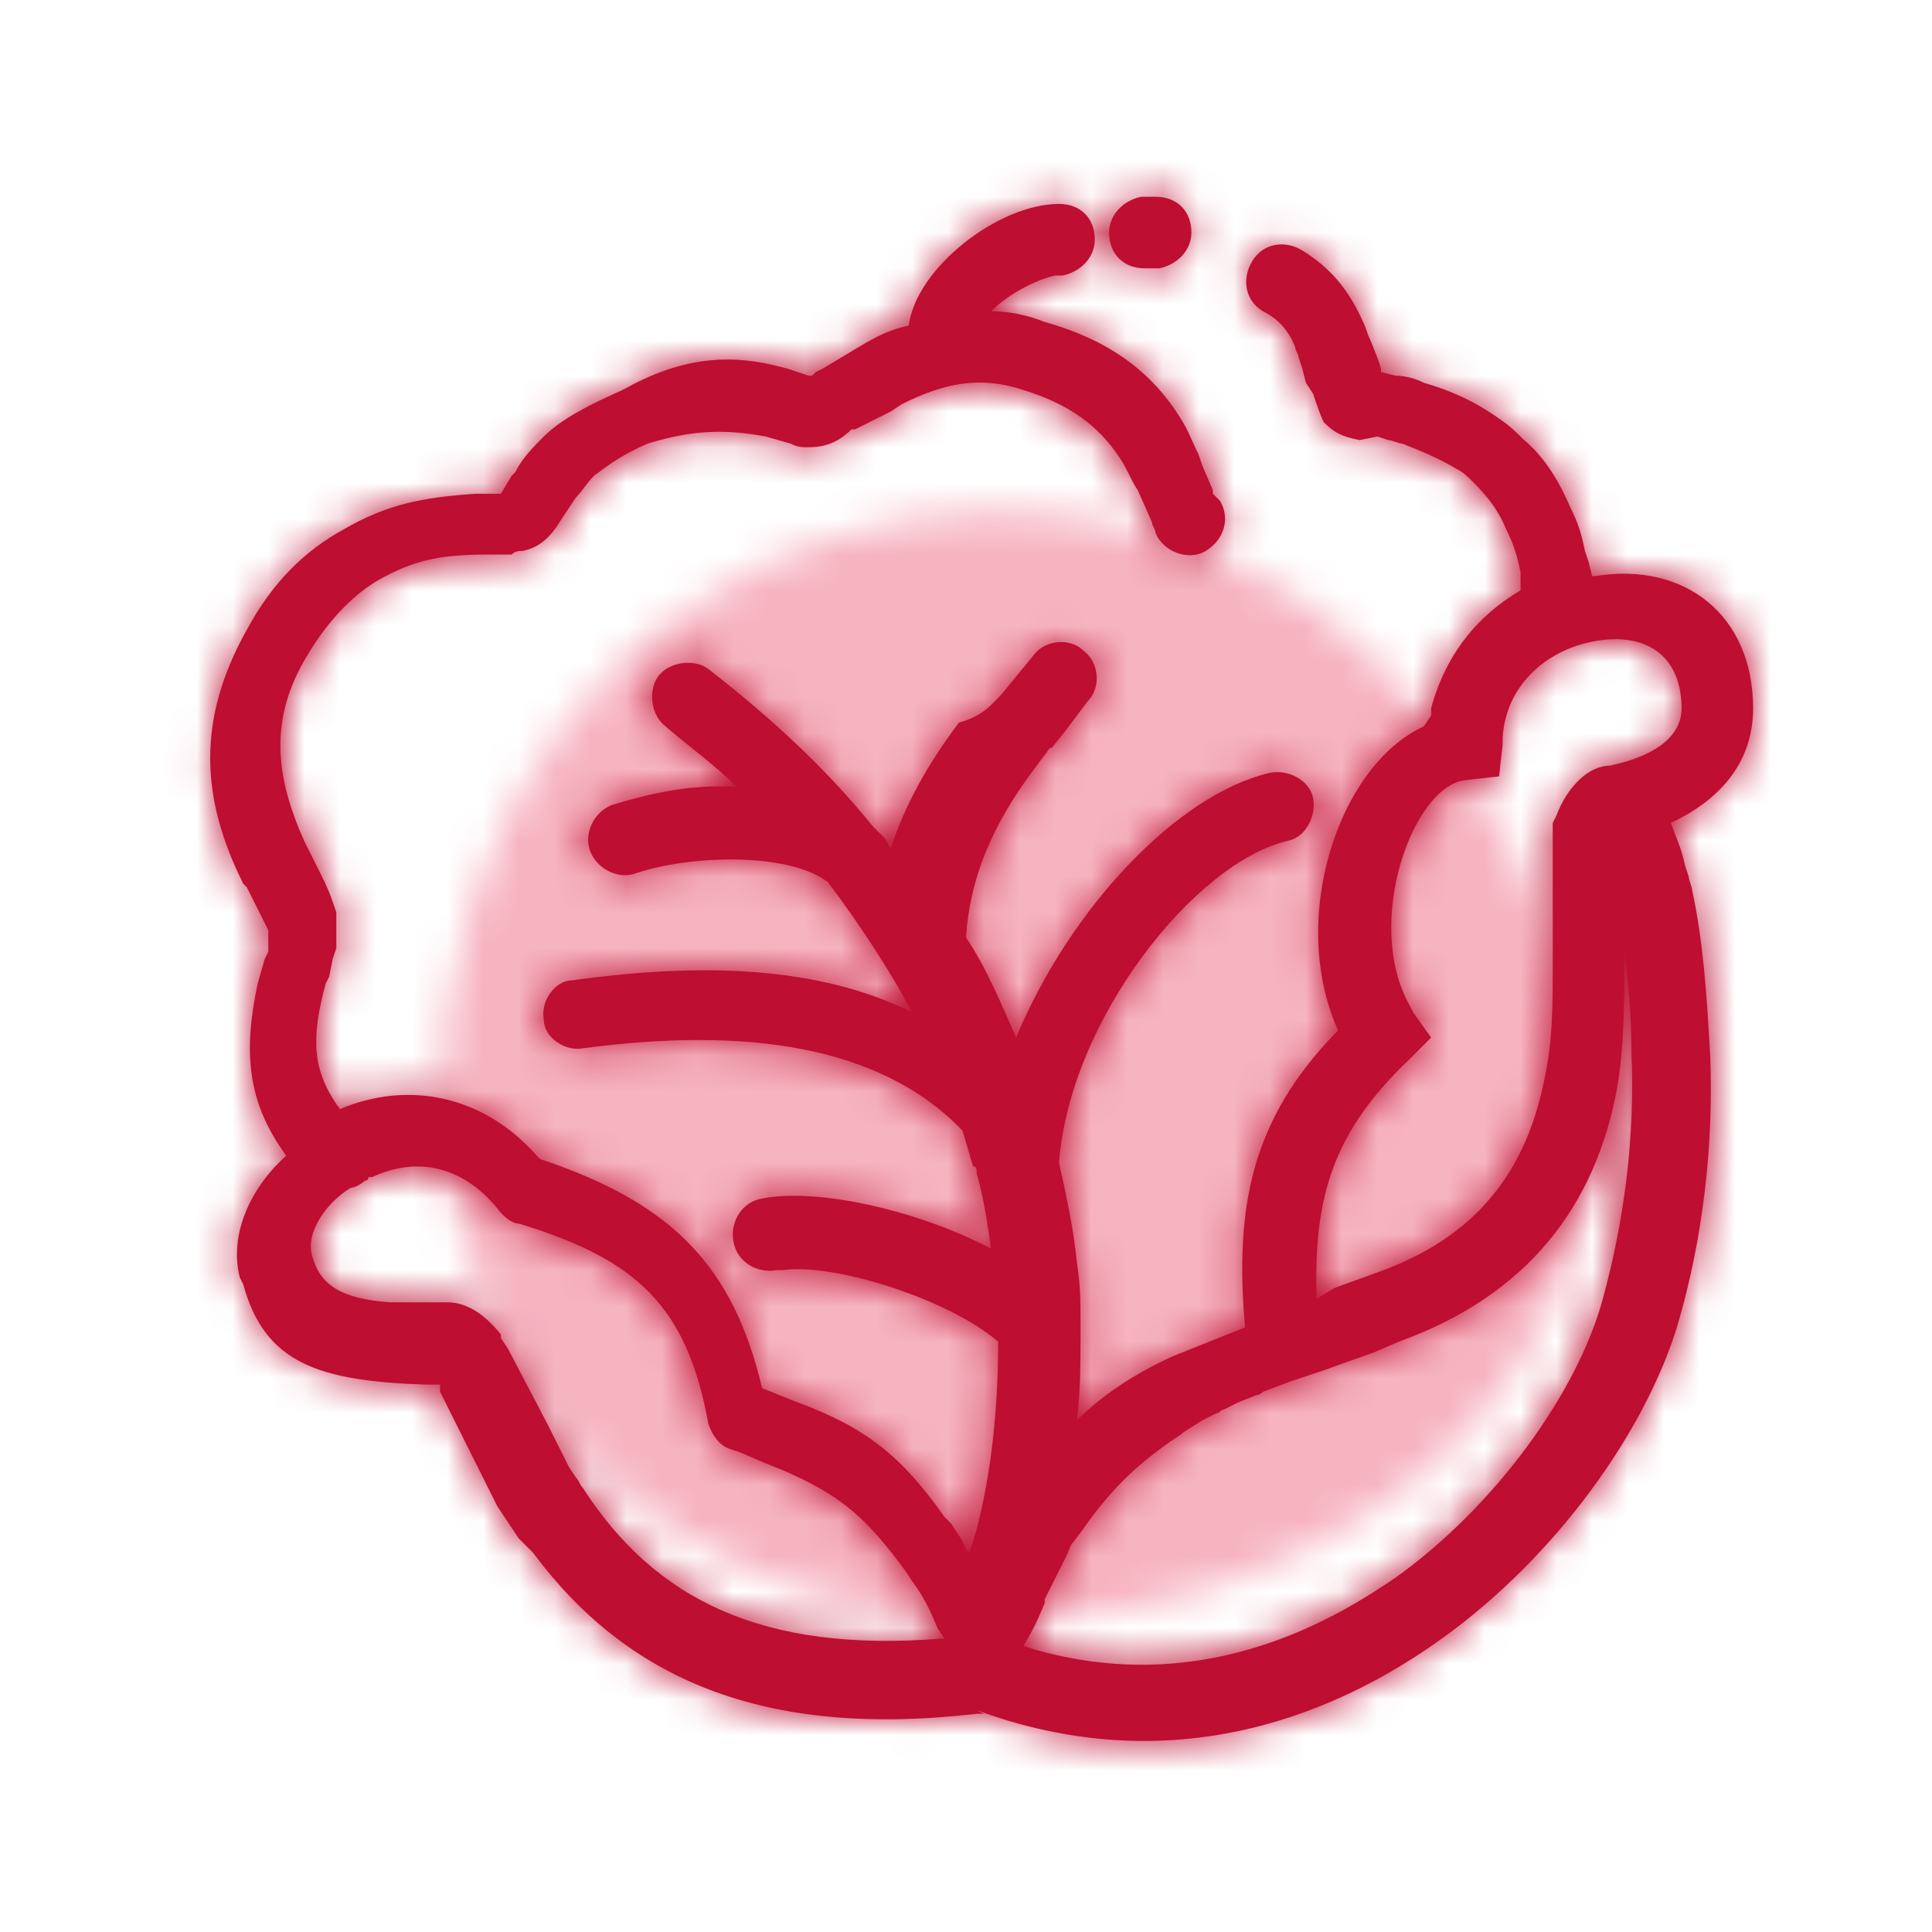 <svg enable-background="new 0 0 54 54" viewBox="0 0 54 54" xmlns="http://www.w3.org/2000/svg" xmlns:xlink="http://www.w3.org/1999/xlink"><mask id="a" height="54" maskUnits="userSpaceOnUse" width="54" x="-28" y="-13"><path clip-rule="evenodd" d="m12.4 7.7c-8.3-11.7-28.1-6.9-28.1 10.6 2.7 24.9 45.1 13.6 28.1-10.6z" fill="#fff" fill-rule="evenodd"/></mask><mask id="b" height="54" maskUnits="userSpaceOnUse" width="54" x="-28" y="-13"><path clip-rule="evenodd" d="m1.6-7.3c.6 0 1 .4 1 1 0 .5-.4.9-.9 1h-.2c-.5.1-1.3.5-1.8 1 .5 0 1 .1 1.5.3 1.8.5 3 1.4 3.8 2.7.2.3.3.6.5 1l.1.3.3.7v.1c.1.1.1.1.2.2.3.5.1 1.1-.4 1.4s-1.2 0-1.4-.5c0-.1-.1-.2-.1-.3l-.4-.9c-.2-.3-.3-.6-.5-.9-.6-.9-1.4-1.5-2.7-1.9-1.2-.4-2.2-.2-3.4.4l-.3.2-1 .5h-.1c-.4.4-.8.5-1.2.5-.2 0-.3 0-.5-.1l-.7-.2c-1.1-.2-2-.2-3.3.2-.7.3-1.1.6-1.5.9-.2.2-.3.4-.5.6l-.4.6c-.3.5-.6.8-1.1.9-.1 0-.2 0-.3.1h-.2-.3-.2c-1.4 0-2.1.2-3 .7-.7.4-1.4 1.1-2 2.1-1.1 1.8-.9 3.4-.1 5.2l.1.2.4.8c.2.4.3.7.4 1v.8.2l-.1.3-.1.5-.1.2c-.4 1.5-.4 2.4.4 3.5 1.9-.8 4-.4 5.5 1.3l.1.1.3.1c3.4 1.2 5.1 2.9 5.9 6.3l.5.2.5.2c1.9.7 2.9 1.5 4.1 3.2l.2.2c.1.2.3.4.4.7l.1.1c.5-1.5.8-3.6.8-5.9-1.4-1.2-4.6-2.2-6-2h-.2c-.5.1-1.1-.2-1.2-.8-.1-.5.2-1.1.8-1.2 1.5-.3 4.3.3 6.4 1.4-.1-.7-.2-1.4-.4-2.1 0-.1 0-.2-.1-.2-.1-.3-.2-.7-.3-1-2.3-2.4-6.1-2.9-10.6-2.3-.5.1-1.1-.3-1.1-.8-.1-.5.3-1.1.8-1.1 3.6-.5 6.9-.4 9.5.9-.7-1.3-1.5-2.5-2.4-3.7l.1.1c-1.1-.9-3.9-.8-5.4-.3-.5.2-1.1-.1-1.3-.6s.1-1.1.6-1.3c1-.3 2.2-.6 3.5-.5-.6-.6-1.3-1.1-2-1.7-.4-.3-.5-1-.2-1.4s1-.5 1.4-.2c1.8 1.4 3.3 2.8 4.6 4.4.1.1.2.2.3.3s.1.2.2.3c.4-1.2 1-2.3 1.9-3.5.7-.2.9-.5 1.2-.8l.9-1.1c.3-.4 1-.5 1.4-.1.4.3.5 1 .1 1.4l-.6.8-.4.5c-.1 0-.1.1-.2.2l-.3.4c-1.2 1.6-1.8 3.1-1.9 4.7.6.9 1 1.9 1.4 2.8 1.5-3.6 4.5-6.8 7.1-7.4.5-.1 1.1.2 1.2.7s-.2 1.1-.7 1.2c-2.6.6-6.1 5-6.4 9 .2.9.4 1.8.5 2.8.1.6.1 1.1.1 1.7v.3c0 .8 0 1.6-.1 2.4.7-.7 1.6-1.3 2.7-1.8l.5-.2.5-.2.5-.2.5-.2c-.3-3.4.2-5.8 2.5-8.2l.1-.1c-1.4-3.1 0-7.4 2.4-8.5l.2-.3v-.2c.4-1.5 1.3-2.6 2.5-3.3v-.5c-.1-.5-.2-.8-.4-1.2-.2-.5-.5-.9-.9-1.3-.2-.2-.3-.3-.5-.4-.5-.3-1-.5-1.5-.7-.1 0-.3-.1-.4-.1l-.3-.1-.5.1c-.5-.1-.7-.2-1-.5-.1-.2-.2-.5-.3-.8l-.2-.3-.1-.4-.1-.3c0-.1-.1-.2-.1-.3-.2-.5-.5-.8-.9-1-.5-.3-.6-.9-.3-1.4s.9-.6 1.4-.3c.8.5 1.3 1.1 1.7 2 .1.2.1.3.2.5l.2.5.1.3v.1l.4.1c.3 0 .6.1.8.2.7.2 1.4.5 2.1 1 .3.2.5.4.7.6.6.5 1 1.2 1.3 1.9.2.4.3.7.4 1.2l.1.3.1.4h.1c2.5-.4 4.4 1.1 4.4 3.7 0 1.4-.8 2.5-2.3 3.2.1.3.3.7.4 1.2l.1.3c0 .1.1.3.1.4.3 1.4.4 2.8.5 4.6.1 2.5-.2 5.1-.9 7.5-.9 3-3.4 6.5-6.6 8.8-3.9 2.8-8.4 3.7-13 2l.2.1h-.2c-6 .7-9.8-1-12.4-4.5l-.2-.2-.2-.2-.2-.3-.2-.3-.2-.3-.3-.6-.4-.8-.9-1.8v-.1-.1h-.4c-3-.1-4.5-.6-5.1-2.8l-.1-.2c-.3-1.2.3-2.5 1.3-3.4-1.1-1.5-1.2-2.9-.8-4.8l.2-.7.1-.2v-.2-.1s0 0 0-.1v-.1-.1l-.2-.4-.4-.8-.1-.1c-1.2-2.4-1.3-4.6.1-7.1.7-1.3 1.6-2.2 2.7-2.8 1.2-.7 2.2-.9 3.7-1h.7l.3-.5.1-.1c.2-.4.5-.7.8-1 .5-.5 1.3-.9 2.2-1.3 1.6-.9 2.9-1 4.2-.7l.4.1.6.2h.1l.1-.1.2-.1 1-.6c.5-.3.9-.5 1.4-.6.2-1.6 2.5-3.4 4.2-3.4zm15.8 20.5v.3c0 1.6 0 2.7-.2 3.9-.6 3.3-2.5 5.8-6.1 7.1l-.7.3-1.4.5-.9.3-.8.3c-.1.1-.2.1-.2.1l-.5.2-.4.2c-.1 0-.1.1-.2.1l-.4.2c-.3.2-.5.3-.6.4l-.3.2c-1 .7-1.7 1.4-2.4 2.4l-.3.4c-.1.1-.1.2-.2.4l-.2.4-.2.4-.2.4v.1c-.2.5-.4.9-.6 1.2l.3.1c3.5 1 6.8.2 9.8-1.8l.3-.2c2.8-2 5.1-5.2 5.8-7.8.6-2.2.9-4.5.8-6.9 0-1.1-.1-2-.2-2.9zm-31.4 7.7c-1-1.3-2.3-1.6-3.6-1h-.1s0 .1-.1.1c-.1.1-.3.2-.4.2-.8.5-1.2 1.3-1.1 1.8.2.9.8 1.3 2.2 1.4h.4.2.5.5c.6 0 1.1.4 1.5.9v.1l.2.3 1.1 2.1.4.8.2.4.2.3c.1.1.1.2.2.3 2 3.1 5 4.6 10 4.2h.1l-.2-.3c-.2-.5-.4-.9-.7-1.3l-.2-.3c-1.1-1.5-1.8-2.1-3.4-2.8l-.5-.2-.7-.3-.3-.1c-.3-.1-.5-.4-.6-.7-.6-3.3-2-4.6-5.3-5.6-.2 0-.4-.2-.5-.3zm30.7-16c-1.4.2-2.6 1.2-2.7 2.7v.2l-.1.9-.9.1c-1.5.1-2.9 4-1.6 6.3l.1.2.5.7-.6.6c-2.1 2-2.7 3.8-2.6 6.7l.5-.3 1.1-.4c2.9-1 4.3-2.9 4.8-5.6.2-1 .2-1.9.2-3.2v-.7-.8-.8-.4-.2-.1-.2-.2-.2c0-.1 0-.1 0-.2l.1-.2c.3-.8.9-1.4 1.5-1.4 1.4-.3 2-.9 2-1.6 0-1.4-.9-2.1-2.3-1.9zm-12.4-12.4c.6 0 1 .4 1 1 0 .5-.4.9-.9 1h-.1-.3c-.6 0-1-.4-1-1 0-.5.4-.9.9-1h.1z" fill="#fff" fill-rule="evenodd"/></mask><path d="m0 0h54v54h-54z" fill="none"/><g transform="translate(28 13)"><g mask="url(#a)"><path clip-rule="evenodd" d="m-28-13h54v54h-54z" fill="#df032e" fill-opacity=".3" fill-rule="evenodd"/></g><path d="m1.6-7.3c.6 0 1 .4 1 1 0 .5-.4.9-.9 1h-.2c-.5.1-1.3.5-1.8 1 .5 0 1 .1 1.5.3 1.8.5 3 1.4 3.8 2.7.2.3.3.6.5 1l.1.3.3.7v.1c.1.1.1.1.2.2.3.5.1 1.1-.4 1.4s-1.2 0-1.4-.5c0-.1-.1-.2-.1-.3l-.4-.9c-.2-.3-.3-.6-.5-.9-.6-.9-1.4-1.5-2.7-1.9-1.2-.4-2.2-.2-3.4.4l-.3.2-1 .5h-.1c-.4.4-.8.5-1.2.5-.2 0-.3 0-.5-.1l-.7-.2c-1.1-.2-2-.2-3.3.2-.7.3-1.1.6-1.5.9-.2.2-.3.4-.5.6l-.4.6c-.3.5-.6.8-1.1.9-.1 0-.2 0-.3.1h-.2-.3-.2c-1.4 0-2.1.2-3 .7-.7.4-1.4 1.1-2 2.1-1.1 1.8-.9 3.4-.1 5.2l.1.2.4.8c.2.4.3.7.4 1v.8.2l-.1.3-.1.5-.1.2c-.4 1.5-.4 2.4.4 3.5 1.9-.8 4-.4 5.5 1.3l.1.1.3.1c3.4 1.2 5.1 2.9 5.9 6.3l.5.2.5.2c1.9.7 2.9 1.5 4.1 3.2l.2.2c.1.2.3.4.4.7l.1.1c.5-1.5.8-3.6.8-5.9-1.4-1.2-4.6-2.2-6-2h-.2c-.5.1-1.1-.2-1.2-.8-.1-.5.2-1.1.8-1.2 1.5-.3 4.3.3 6.4 1.4-.1-.7-.2-1.4-.4-2.1 0-.1 0-.2-.1-.2-.1-.3-.2-.7-.3-1-2.3-2.4-6.1-2.9-10.6-2.3-.5.1-1.1-.3-1.1-.8-.1-.5.3-1.1.8-1.1 3.6-.5 6.9-.4 9.5.9-.7-1.3-1.5-2.5-2.4-3.7l.1.1c-1.1-.9-3.9-.8-5.4-.3-.5.2-1.1-.1-1.3-.6s.1-1.1.6-1.3c1-.3 2.2-.6 3.5-.5-.6-.6-1.3-1.1-2-1.7-.4-.3-.5-1-.2-1.4s1-.5 1.4-.2c1.8 1.4 3.3 2.8 4.6 4.4.1.1.2.2.3.3s.1.2.2.3c.4-1.2 1-2.3 1.9-3.5.7-.2.9-.5 1.2-.8l.9-1.1c.3-.4 1-.5 1.4-.1.4.3.5 1 .1 1.4l-.6.8-.4.5c-.1 0-.1.1-.2.2l-.3.4c-1.2 1.6-1.8 3.1-1.9 4.7.6.9 1 1.9 1.4 2.8 1.5-3.6 4.5-6.8 7.1-7.4.5-.1 1.1.2 1.2.7s-.2 1.1-.7 1.2c-2.6.6-6.1 5-6.4 9 .2.9.4 1.8.5 2.8.1.6.1 1.1.1 1.7v.3c0 .8 0 1.6-.1 2.4.7-.7 1.6-1.3 2.7-1.8l.5-.2.5-.2.5-.2.5-.2c-.3-3.4.2-5.8 2.5-8.2l.1-.1c-1.4-3.1 0-7.4 2.4-8.5l.2-.3v-.2c.4-1.5 1.3-2.6 2.5-3.3v-.5c-.1-.5-.2-.8-.4-1.2-.2-.5-.5-.9-.9-1.3-.2-.2-.3-.3-.5-.4-.5-.3-1-.5-1.5-.7-.1 0-.3-.1-.4-.1l-.3-.1-.5.1c-.5-.1-.7-.2-1-.5-.1-.2-.2-.5-.3-.8l-.2-.3-.1-.4-.1-.3c0-.1-.1-.2-.1-.3-.2-.5-.5-.8-.9-1-.5-.3-.6-.9-.3-1.4s.9-.6 1.4-.3c.8.5 1.3 1.1 1.7 2 .1.2.1.3.2.5l.2.5.1.3v.1l.4.1c.3 0 .6.1.8.2.7.2 1.4.5 2.1 1 .3.2.5.4.7.6.6.5 1 1.2 1.3 1.9.2.4.3.7.4 1.2l.1.3.1.4h.1c2.5-.4 4.4 1.1 4.4 3.7 0 1.4-.8 2.5-2.3 3.2.1.3.3.7.4 1.2l.1.3c0 .1.1.3.1.4.3 1.4.4 2.8.5 4.6.1 2.5-.2 5.1-.9 7.5-.9 3-3.4 6.5-6.6 8.8-3.9 2.8-8.4 3.7-13 2l.2.1h-.2c-6 .7-9.8-1-12.4-4.5l-.2-.2-.2-.2-.2-.3-.2-.3-.2-.3-.3-.6-.4-.8-.9-1.8v-.1-.1h-.4c-3-.1-4.5-.6-5.1-2.8l-.1-.2c-.3-1.2.3-2.5 1.3-3.4-1.1-1.5-1.2-2.9-.8-4.8l.2-.7.1-.2v-.2-.1s0 0 0-.1v-.1-.1l-.2-.4-.4-.8-.1-.1c-1.2-2.4-1.3-4.6.1-7.1.7-1.3 1.6-2.2 2.7-2.8 1.2-.7 2.2-.9 3.7-1h.7l.3-.5.1-.1c.2-.4.5-.7.8-1 .5-.5 1.3-.9 2.2-1.3 1.6-.9 2.9-1 4.2-.7l.4.1.6.2h.1l.1-.1.2-.1 1-.6c.5-.3.9-.5 1.4-.6.2-1.6 2.5-3.4 4.2-3.4zm15.8 20.5v.3c0 1.6 0 2.7-.2 3.9-.6 3.3-2.5 5.8-6.1 7.1l-.7.3-1.4.5-.9.3-.8.3c-.1.1-.2.1-.2.1l-.5.2-.4.2c-.1 0-.1.1-.2.1l-.4.2c-.3.2-.5.3-.6.4l-.3.2c-1 .7-1.7 1.4-2.4 2.4l-.3.4c-.1.1-.1.2-.2.4l-.2.4-.2.4-.2.4v.1c-.2.5-.4.9-.6 1.2l.3.1c3.5 1 6.8.2 9.8-1.8l.3-.2c2.8-2 5.1-5.2 5.8-7.8.6-2.2.9-4.5.8-6.9 0-1.1-.1-2-.2-2.9zm-31.4 7.7c-1-1.3-2.3-1.6-3.6-1h-.1s0 .1-.1.1c-.1.1-.3.2-.4.2-.8.5-1.2 1.3-1.1 1.8.2.9.8 1.3 2.2 1.4h.4.2.5.5c.6 0 1.1.4 1.5.9v.1l.2.3 1.1 2.1.4.8.2.4.2.3c.1.1.1.2.2.3 2 3.1 5 4.6 10 4.2h.1l-.2-.3c-.2-.5-.4-.9-.7-1.3l-.2-.3c-1.1-1.5-1.8-2.1-3.4-2.8l-.5-.2-.7-.3-.3-.1c-.3-.1-.5-.4-.6-.7-.6-3.3-2-4.6-5.3-5.6-.2 0-.4-.2-.5-.3zm30.7-16c-1.4.2-2.6 1.2-2.7 2.7v.2l-.1.9-.9.1c-1.5.1-2.9 4-1.6 6.3l.1.2.5.7-.6.6c-2.1 2-2.7 3.8-2.6 6.7l.5-.3 1.1-.4c2.9-1 4.3-2.9 4.8-5.6.2-1 .2-1.9.2-3.2v-.7-.8-.8-.4-.2-.1-.2-.2-.2c0-.1 0-.1 0-.2l.1-.2c.3-.8.9-1.4 1.5-1.4 1.4-.3 2-.9 2-1.6 0-1.4-.9-2.1-2.3-1.9zm-12.4-12.4c.6 0 1 .4 1 1 0 .5-.4.9-.9 1h-.1-.3c-.6 0-1-.4-1-1 0-.5.4-.9.9-1h.1z" fill="#be0e31"/><g mask="url(#b)"><path clip-rule="evenodd" d="m-28-13h54v54h-54z" fill="#be0e31" fill-rule="evenodd"/></g></g></svg>